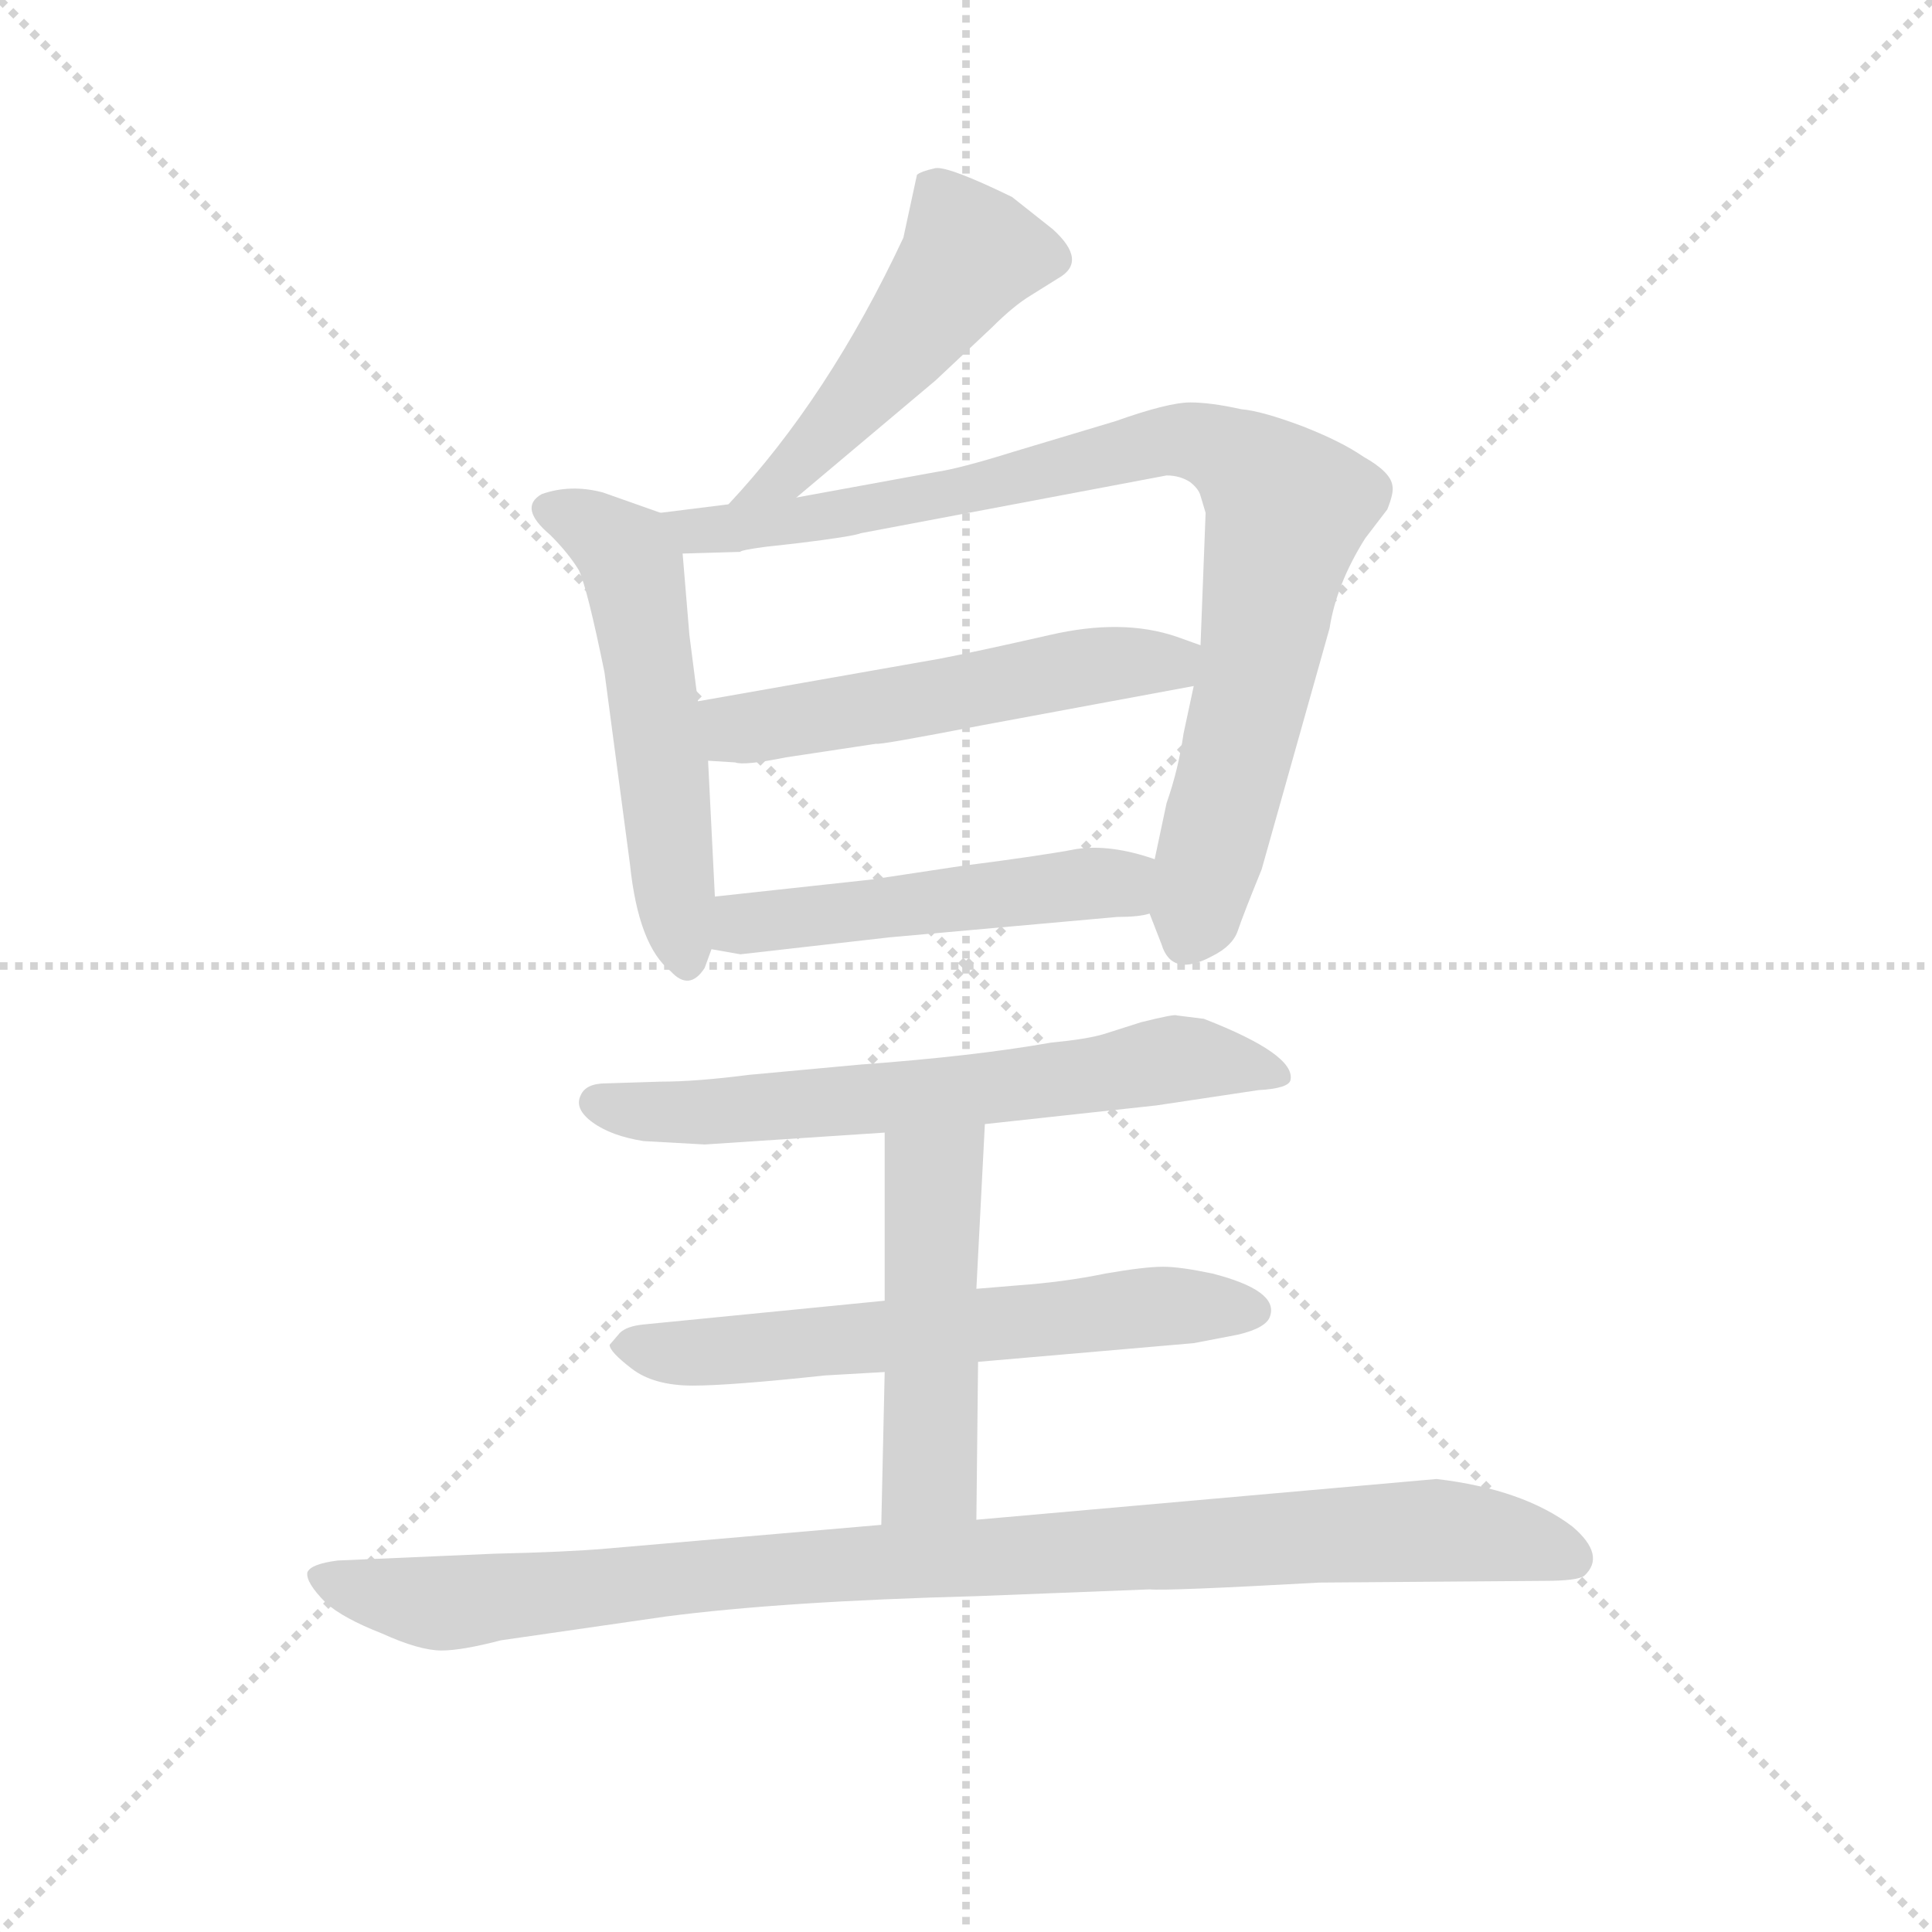 <svg version="1.1" viewBox="0 0 1024 1024" xmlns="http://www.w3.org/2000/svg">
  <g stroke="lightgray" stroke-dasharray="1,1" stroke-width="1" transform="scale(4, 4)">
    <line x1="0" y1="0" x2="256" y2="256"></line>
    <line x1="256" y1="0" x2="0" y2="256"></line>
    <line x1="128" y1="0" x2="128" y2="256"></line>
    <line x1="0" y1="128" x2="256" y2="128"></line>
  </g>
  <g transform="scale(0.9, -0.9) translate(50, -830)">
    <style type="text/css">
      
        @keyframes keyframes0 {
          from {
            stroke: blue;
            stroke-dashoffset: 502;
            stroke-width: 128;
          }
          62% {
            animation-timing-function: step-end;
            stroke: blue;
            stroke-dashoffset: 0;
            stroke-width: 128;
          }
          to {
            stroke: black;
            stroke-width: 1024;
          }
        }
        #make-me-a-hanzi-animation-0 {
          animation: keyframes0 0.659s both;
          animation-delay: 0s;
          animation-timing-function: linear;
        }
      
        @keyframes keyframes1 {
          from {
            stroke: blue;
            stroke-dashoffset: 549;
            stroke-width: 128;
          }
          64% {
            animation-timing-function: step-end;
            stroke: blue;
            stroke-dashoffset: 0;
            stroke-width: 128;
          }
          to {
            stroke: black;
            stroke-width: 1024;
          }
        }
        #make-me-a-hanzi-animation-1 {
          animation: keyframes1 0.697s both;
          animation-delay: 0.659s;
          animation-timing-function: linear;
        }
      
        @keyframes keyframes2 {
          from {
            stroke: blue;
            stroke-dashoffset: 898;
            stroke-width: 128;
          }
          75% {
            animation-timing-function: step-end;
            stroke: blue;
            stroke-dashoffset: 0;
            stroke-width: 128;
          }
          to {
            stroke: black;
            stroke-width: 1024;
          }
        }
        #make-me-a-hanzi-animation-2 {
          animation: keyframes2 0.981s both;
          animation-delay: 1.355s;
          animation-timing-function: linear;
        }
      
        @keyframes keyframes3 {
          from {
            stroke: blue;
            stroke-dashoffset: 543;
            stroke-width: 128;
          }
          64% {
            animation-timing-function: step-end;
            stroke: blue;
            stroke-dashoffset: 0;
            stroke-width: 128;
          }
          to {
            stroke: black;
            stroke-width: 1024;
          }
        }
        #make-me-a-hanzi-animation-3 {
          animation: keyframes3 0.692s both;
          animation-delay: 2.336s;
          animation-timing-function: linear;
        }
      
        @keyframes keyframes4 {
          from {
            stroke: blue;
            stroke-dashoffset: 511;
            stroke-width: 128;
          }
          62% {
            animation-timing-function: step-end;
            stroke: blue;
            stroke-dashoffset: 0;
            stroke-width: 128;
          }
          to {
            stroke: black;
            stroke-width: 1024;
          }
        }
        #make-me-a-hanzi-animation-4 {
          animation: keyframes4 0.666s both;
          animation-delay: 3.028s;
          animation-timing-function: linear;
        }
      
        @keyframes keyframes5 {
          from {
            stroke: blue;
            stroke-dashoffset: 661;
            stroke-width: 128;
          }
          68% {
            animation-timing-function: step-end;
            stroke: blue;
            stroke-dashoffset: 0;
            stroke-width: 128;
          }
          to {
            stroke: black;
            stroke-width: 1024;
          }
        }
        #make-me-a-hanzi-animation-5 {
          animation: keyframes5 0.788s both;
          animation-delay: 3.694s;
          animation-timing-function: linear;
        }
      
        @keyframes keyframes6 {
          from {
            stroke: blue;
            stroke-dashoffset: 630;
            stroke-width: 128;
          }
          67% {
            animation-timing-function: step-end;
            stroke: blue;
            stroke-dashoffset: 0;
            stroke-width: 128;
          }
          to {
            stroke: black;
            stroke-width: 1024;
          }
        }
        #make-me-a-hanzi-animation-6 {
          animation: keyframes6 0.763s both;
          animation-delay: 4.482s;
          animation-timing-function: linear;
        }
      
        @keyframes keyframes7 {
          from {
            stroke: blue;
            stroke-dashoffset: 496;
            stroke-width: 128;
          }
          62% {
            animation-timing-function: step-end;
            stroke: blue;
            stroke-dashoffset: 0;
            stroke-width: 128;
          }
          to {
            stroke: black;
            stroke-width: 1024;
          }
        }
        #make-me-a-hanzi-animation-7 {
          animation: keyframes7 0.654s both;
          animation-delay: 5.244s;
          animation-timing-function: linear;
        }
      
        @keyframes keyframes8 {
          from {
            stroke: blue;
            stroke-dashoffset: 1000;
            stroke-width: 128;
          }
          76% {
            animation-timing-function: step-end;
            stroke: blue;
            stroke-dashoffset: 0;
            stroke-width: 128;
          }
          to {
            stroke: black;
            stroke-width: 1024;
          }
        }
        #make-me-a-hanzi-animation-8 {
          animation: keyframes8 1.064s both;
          animation-delay: 5.898s;
          animation-timing-function: linear;
        }
      
    </style>
    
      <path d="M 419 537 L 501 606 L 534 637 Q 547 650 557 656 L 573 666 Q 591 676 570 695 L 546 714 Q 509 732 501 731 Q 492 729 490 727 L 482 690 Q 438 596 379 533 C 359 511 396 518 419 537 Z" fill="lightgray"></path>
    
      <path d="M 339 528 L 305 540 Q 286 545 269 539 Q 255 531 274 515 Q 285 504 291 494 Q 296 483 306 434 L 321 321 Q 326 273 345 258 Q 356 246 365 260 L 369 271 L 371 302 L 367 382 L 361 417 L 356 456 L 352 504 C 350 524 350 524 339 528 Z" fill="lightgray"></path>
    
      <path d="M 627 292 L 634 274 Q 640 254 664 267 Q 676 273 679 282 Q 682 291 693 318 L 733 460 Q 737 486 754 513 L 767 530 Q 771 540 770 544 Q 769 552 753 561 Q 740 570 717 579 Q 693 588 681 589 Q 663 593 651 593 Q 638 593 607 582 L 547 564 Q 515 554 501 552 L 419 537 L 379 533 L 339 528 C 309 524 322 503 352 504 L 386 505 Q 386 506 401 508 L 419 510 Q 452 514 457 516 L 637 550 Q 645 550 651 546 Q 656 542 657 538 L 660 528 L 657 450 L 653 426 L 647 398 Q 644 377 637 357 L 630 324 L 627 292 Z" fill="lightgray"></path>
    
      <path d="M 503 442 L 361 417 C 331 412 337 384 367 382 L 383 381 Q 388 379 413 384 L 466 392 Q 467 391 529 403 L 653 426 C 682 431 685 440 657 450 L 643 455 Q 611 466 568 456 Q 524 446 503 442 Z" fill="lightgray"></path>
    
      <path d="M 386 268 L 474 278 L 608 290 Q 621 290 627 292 C 656 298 659 315 630 324 Q 604 333 584 330 Q 563 326 516 320 L 463 312 L 371 302 C 341 299 339 276 369 271 L 386 268 Z" fill="lightgray"></path>
    
      <path d="M 530 168 L 631 179 L 691 188 Q 709 189 710 194 Q 713 209 659 230 L 643 232 Q 642 233 622 228 L 600 221 Q 590 218 569 216 Q 524 208 456 203 L 391 197 Q 360 193 339 193 L 307 192 Q 295 192 292 185 Q 288 177 299 169 Q 310 161 329 158 L 365 156 L 471 163 L 530 168 Z" fill="lightgray"></path>
    
      <path d="M 526 28 L 653 39 L 679 44 Q 696 48 698 55 Q 703 70 664 80 Q 645 84 635 84 Q 624 84 601 80 Q 577 75 549 73 L 525 71 L 471 64 L 329 50 Q 319 49 315 45 L 309 38 Q 309 34 322 24 Q 335 14 358 14 Q 380 14 436 20 L 471 22 L 526 28 Z" fill="lightgray"></path>
    
      <path d="M 525 -65 L 526 28 L 525 71 L 530 168 C 532 198 471 193 471 163 L 471 64 L 471 22 L 469 -68 C 468 -98 525 -95 525 -65 Z" fill="lightgray"></path>
    
      <path d="M 241 -85 L 149 -89 Q 133 -91 131 -96 Q 130 -102 142 -114 Q 152 -123 175 -132 Q 197 -142 210 -142 Q 222 -142 245 -136 L 342 -122 Q 411 -113 525 -110 L 627 -106 Q 637 -107 727 -102 L 859 -101 Q 879 -101 883 -98 Q 896 -86 876 -69 Q 847 -47 796 -41 L 525 -65 L 469 -68 L 307 -82 Q 284 -84 241 -85 Z" fill="lightgray"></path>
    
    
      <clipPath id="make-me-a-hanzi-clip-0">
        <path d="M 419 537 L 501 606 L 534 637 Q 547 650 557 656 L 573 666 Q 591 676 570 695 L 546 714 Q 509 732 501 731 Q 492 729 490 727 L 482 690 Q 438 596 379 533 C 359 511 396 518 419 537 Z"></path>
      </clipPath>
      <path clip-path="url(#make-me-a-hanzi-clip-0)" d="M 499 719 L 522 681 L 487 632 L 425 563 L 411 549 L 385 537" fill="none" id="make-me-a-hanzi-animation-0" stroke-dasharray="374 748" stroke-linecap="round"></path>
    
      <clipPath id="make-me-a-hanzi-clip-1">
        <path d="M 339 528 L 305 540 Q 286 545 269 539 Q 255 531 274 515 Q 285 504 291 494 Q 296 483 306 434 L 321 321 Q 326 273 345 258 Q 356 246 365 260 L 369 271 L 371 302 L 367 382 L 361 417 L 356 456 L 352 504 C 350 524 350 524 339 528 Z"></path>
      </clipPath>
      <path clip-path="url(#make-me-a-hanzi-clip-1)" d="M 276 528 L 303 517 L 323 496 L 355 263" fill="none" id="make-me-a-hanzi-animation-1" stroke-dasharray="421 842" stroke-linecap="round"></path>
    
      <clipPath id="make-me-a-hanzi-clip-2">
        <path d="M 627 292 L 634 274 Q 640 254 664 267 Q 676 273 679 282 Q 682 291 693 318 L 733 460 Q 737 486 754 513 L 767 530 Q 771 540 770 544 Q 769 552 753 561 Q 740 570 717 579 Q 693 588 681 589 Q 663 593 651 593 Q 638 593 607 582 L 547 564 Q 515 554 501 552 L 419 537 L 379 533 L 339 528 C 309 524 322 503 352 504 L 386 505 Q 386 506 401 508 L 419 510 Q 452 514 457 516 L 637 550 Q 645 550 651 546 Q 656 542 657 538 L 660 528 L 657 450 L 653 426 L 647 398 Q 644 377 637 357 L 630 324 L 627 292 Z"></path>
      </clipPath>
      <path clip-path="url(#make-me-a-hanzi-clip-2)" d="M 346 524 L 369 517 L 462 530 L 638 571 L 656 570 L 681 558 L 709 530 L 651 279" fill="none" id="make-me-a-hanzi-animation-2" stroke-dasharray="770 1540" stroke-linecap="round"></path>
    
      <clipPath id="make-me-a-hanzi-clip-3">
        <path d="M 503 442 L 361 417 C 331 412 337 384 367 382 L 383 381 Q 388 379 413 384 L 466 392 Q 467 391 529 403 L 653 426 C 682 431 685 440 657 450 L 643 455 Q 611 466 568 456 Q 524 446 503 442 Z"></path>
      </clipPath>
      <path clip-path="url(#make-me-a-hanzi-clip-3)" d="M 369 412 L 381 402 L 400 402 L 595 438 L 639 439 L 647 445" fill="none" id="make-me-a-hanzi-animation-3" stroke-dasharray="415 830" stroke-linecap="round"></path>
    
      <clipPath id="make-me-a-hanzi-clip-4">
        <path d="M 386 268 L 474 278 L 608 290 Q 621 290 627 292 C 656 298 659 315 630 324 Q 604 333 584 330 Q 563 326 516 320 L 463 312 L 371 302 C 341 299 339 276 369 271 L 386 268 Z"></path>
      </clipPath>
      <path clip-path="url(#make-me-a-hanzi-clip-4)" d="M 375 278 L 396 288 L 592 310 L 610 309 L 622 298" fill="none" id="make-me-a-hanzi-animation-4" stroke-dasharray="383 766" stroke-linecap="round"></path>
    
      <clipPath id="make-me-a-hanzi-clip-5">
        <path d="M 530 168 L 631 179 L 691 188 Q 709 189 710 194 Q 713 209 659 230 L 643 232 Q 642 233 622 228 L 600 221 Q 590 218 569 216 Q 524 208 456 203 L 391 197 Q 360 193 339 193 L 307 192 Q 295 192 292 185 Q 288 177 299 169 Q 310 161 329 158 L 365 156 L 471 163 L 530 168 Z"></path>
      </clipPath>
      <path clip-path="url(#make-me-a-hanzi-clip-5)" d="M 302 181 L 371 175 L 521 187 L 663 207 L 704 197" fill="none" id="make-me-a-hanzi-animation-5" stroke-dasharray="533 1066" stroke-linecap="round"></path>
    
      <clipPath id="make-me-a-hanzi-clip-6">
        <path d="M 526 28 L 653 39 L 679 44 Q 696 48 698 55 Q 703 70 664 80 Q 645 84 635 84 Q 624 84 601 80 Q 577 75 549 73 L 525 71 L 471 64 L 329 50 Q 319 49 315 45 L 309 38 Q 309 34 322 24 Q 335 14 358 14 Q 380 14 436 20 L 471 22 L 526 28 Z"></path>
      </clipPath>
      <path clip-path="url(#make-me-a-hanzi-clip-6)" d="M 316 38 L 363 33 L 632 61 L 688 58" fill="none" id="make-me-a-hanzi-animation-6" stroke-dasharray="502 1004" stroke-linecap="round"></path>
    
      <clipPath id="make-me-a-hanzi-clip-7">
        <path d="M 525 -65 L 526 28 L 525 71 L 530 168 C 532 198 471 193 471 163 L 471 64 L 471 22 L 469 -68 C 468 -98 525 -95 525 -65 Z"></path>
      </clipPath>
      <path clip-path="url(#make-me-a-hanzi-clip-7)" d="M 523 161 L 500 135 L 498 -38 L 476 -61" fill="none" id="make-me-a-hanzi-animation-7" stroke-dasharray="368 736" stroke-linecap="round"></path>
    
      <clipPath id="make-me-a-hanzi-clip-8">
        <path d="M 241 -85 L 149 -89 Q 133 -91 131 -96 Q 130 -102 142 -114 Q 152 -123 175 -132 Q 197 -142 210 -142 Q 222 -142 245 -136 L 342 -122 Q 411 -113 525 -110 L 627 -106 Q 637 -107 727 -102 L 859 -101 Q 879 -101 883 -98 Q 896 -86 876 -69 Q 847 -47 796 -41 L 525 -65 L 469 -68 L 307 -82 Q 284 -84 241 -85 Z"></path>
      </clipPath>
      <path clip-path="url(#make-me-a-hanzi-clip-8)" d="M 137 -98 L 213 -114 L 390 -95 L 791 -71 L 827 -74 L 876 -88" fill="none" id="make-me-a-hanzi-animation-8" stroke-dasharray="872 1744" stroke-linecap="round"></path>
    
  </g>
</svg>